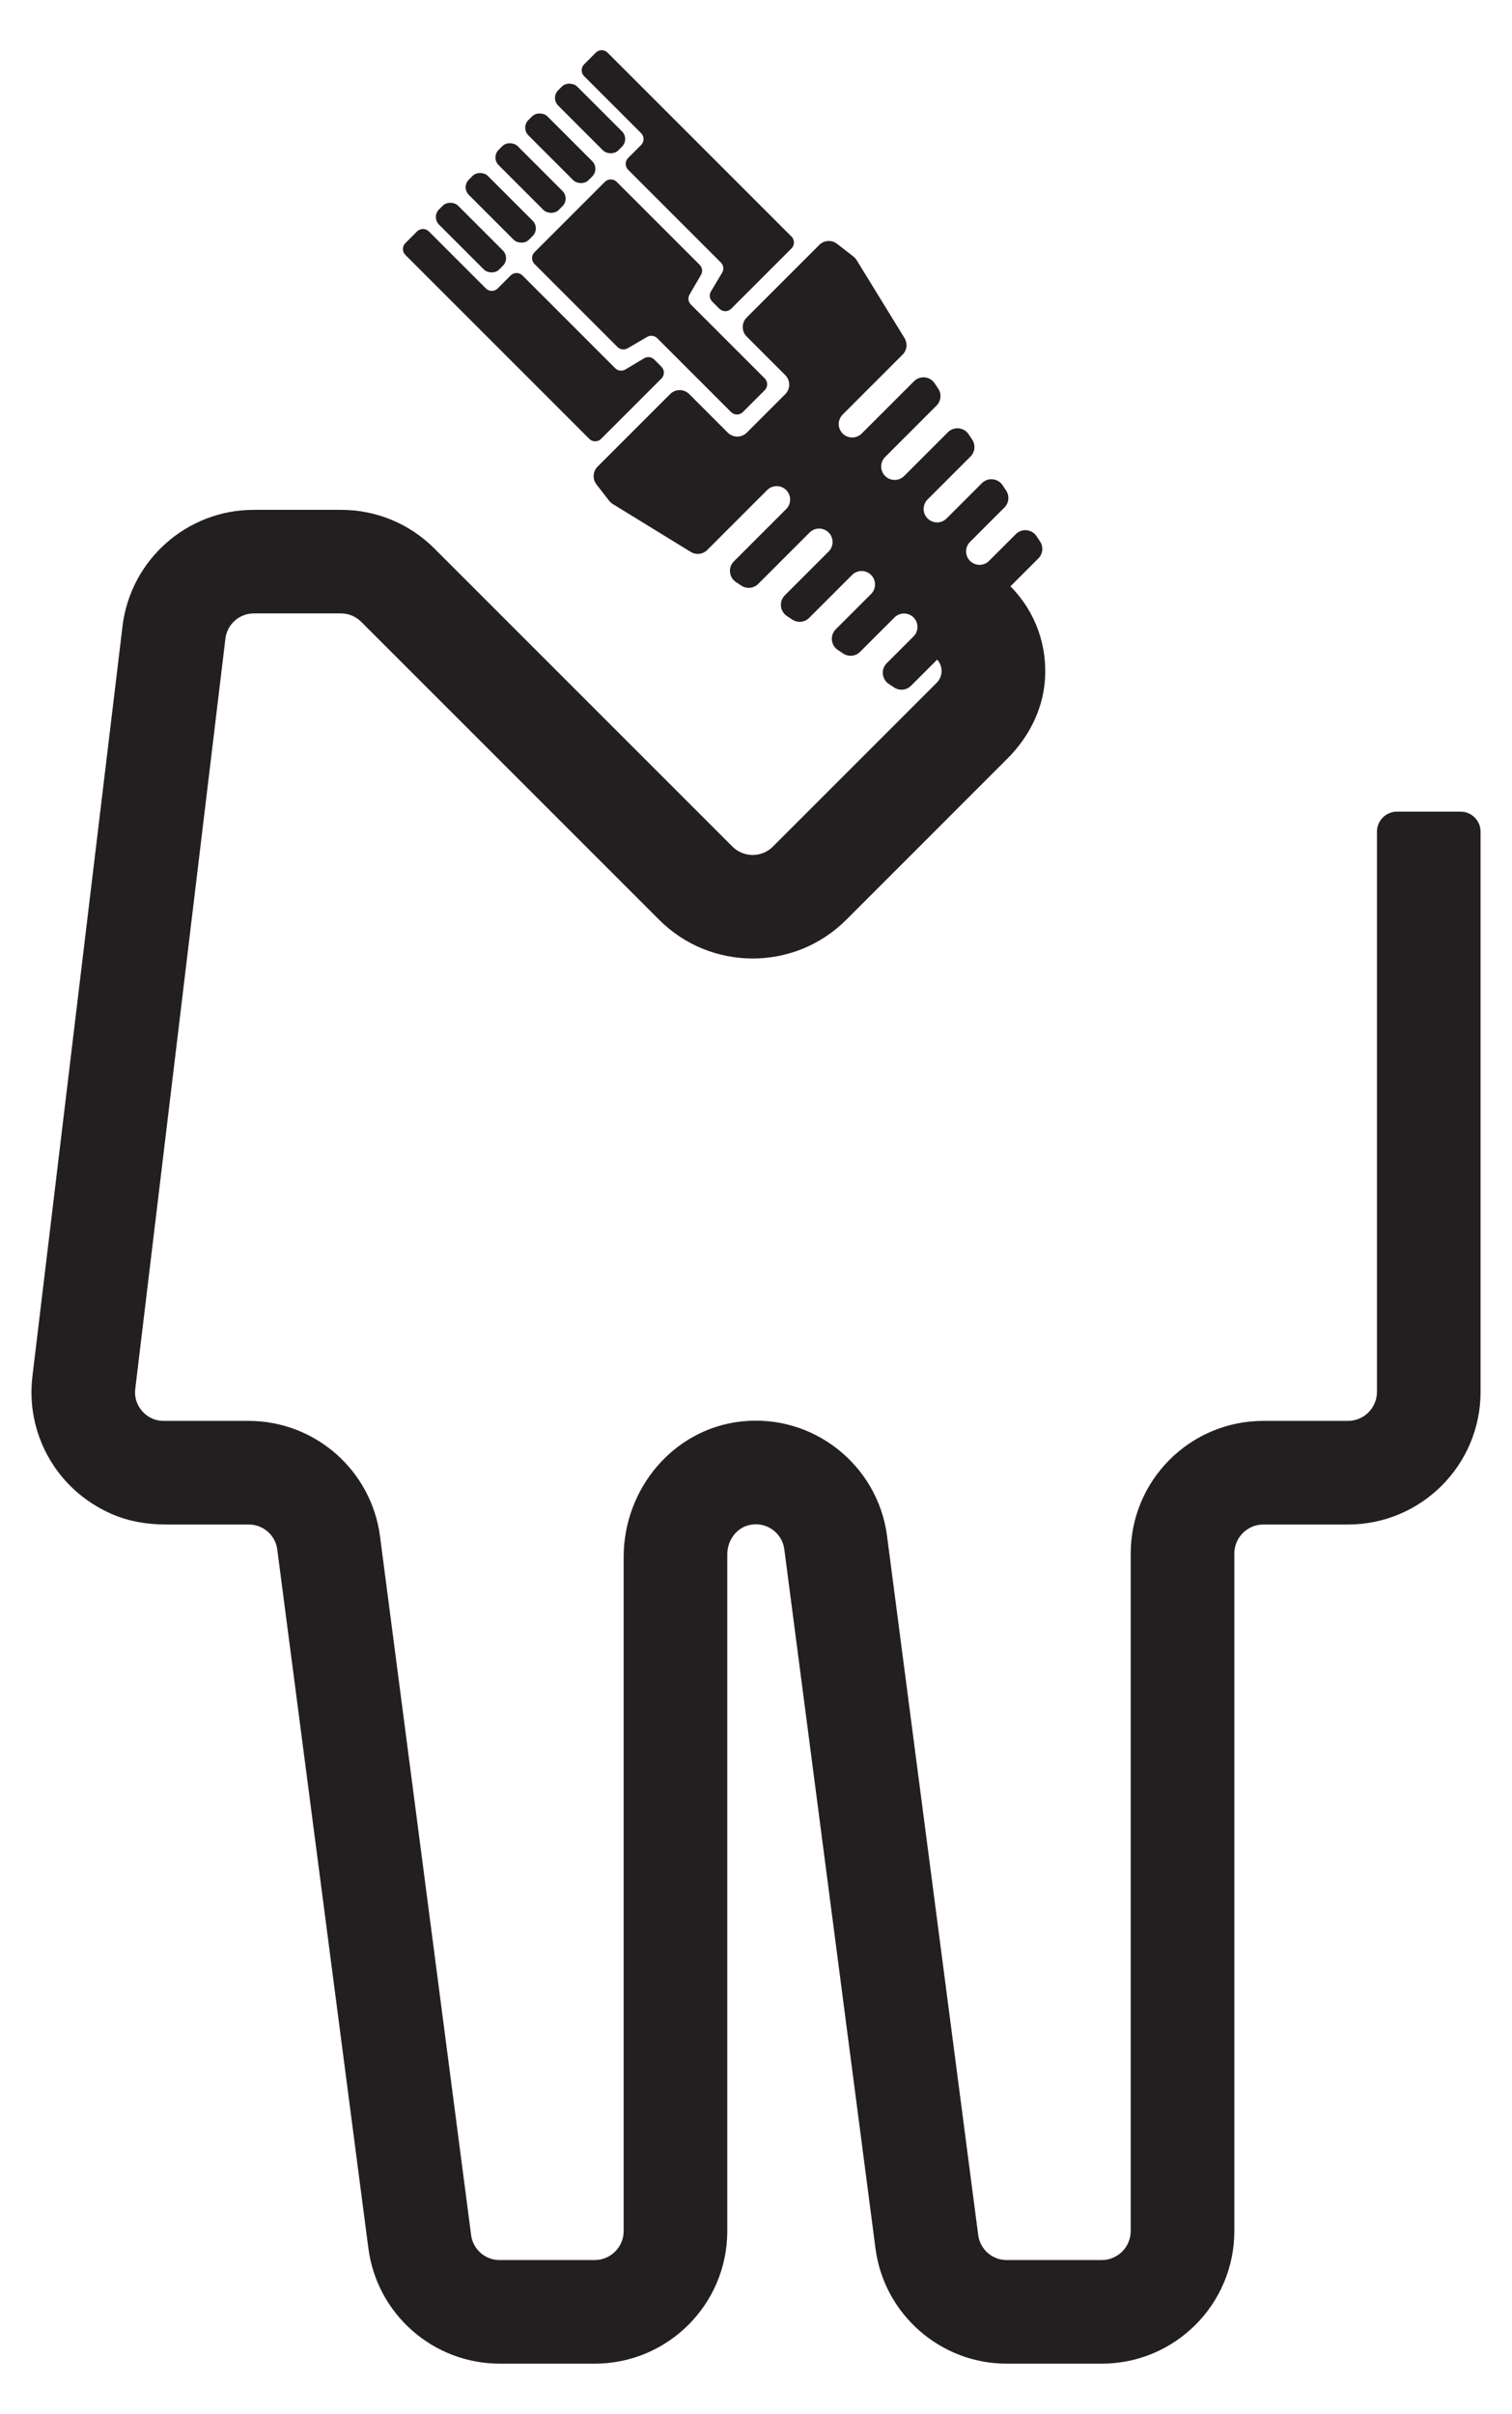 <?xml version="1.0" encoding="UTF-8"?>
<svg id="Logo_outline_path_and_ethernet" xmlns="http://www.w3.org/2000/svg" width="5.663cm" height="9.04cm" viewBox="0 0 160.528 256.25">
  <defs>
    <style>
      .cls-1 {
        fill: #231f20;
      }
    </style>
  </defs>
  <g id="Pins_copy">
    <g>
      <path class="cls-1" d="M155.063,86.161h-6.745c-1.175,0-2.128.953-2.128,2.128v59.467c0,1.702-1.381,3.082-3.083,3.082h-8.978c-7.777,0-14.082,6.305-14.082,14.082v71.919c0,1.702-1.38,3.082-3.082,3.082h-10.095c-1.521,0-2.816-1.138-3.013-2.646l-9.683-74.238c-.979-7.501-7.838-13.017-15.549-12.13-7.157.823-12.411,7.16-12.411,14.364v71.568c0,1.702-1.38,3.082-3.082,3.082h-10.1c-1.521,0-2.817-1.138-3.014-2.646l-9.672-74.177c-.915-7.014-6.89-12.261-13.963-12.261h-9.006c-1.189,0-1.935-.641-2.273-1.022-.338-.382-.885-1.198-.743-2.379l9.57-79.641c.184-1.526,1.481-2.677,3.018-2.677h9.251c.812,0,1.575.316,2.148.89l31.638,31.638c5.475,5.474,14.381,5.474,19.854,0l17.137-17.138c2.177-2.177,3.66-5.01,3.94-8.076.35-3.834-.974-7.5-3.638-10.191l2.964-2.964c.481-.481.555-1.234.178-1.8l-.374-.561c-.499-.749-1.559-.854-2.196-.218l-2.845,2.845c-.557.557-1.461.557-2.018,0-.557-.557-.557-1.46,0-2.018l3.653-3.653c.481-.481.555-1.234.178-1.8l-.377-.565c-.499-.749-1.559-.854-2.196-.218l-3.748,3.748c-.557.557-1.461.557-2.018,0-.557-.557-.557-1.46,0-2.018l4.556-4.556c.481-.481.555-1.234.178-1.8l-.377-.565c-.499-.749-1.559-.854-2.196-.218l-4.65,4.65c-.557.557-1.461.557-2.018,0h0c-.557-.557-.557-1.461,0-2.018l5.458-5.458c.481-.481.555-1.234.178-1.8l-.377-.565c-.499-.749-1.559-.854-2.196-.218l-5.552,5.552c-.557.557-1.461.557-2.018,0h0c-.557-.557-.557-1.461,0-2.018l6.36-6.36c.481-.481.555-1.234.178-1.8l-5.083-8.278c-.086-.129-.192-.242-.314-.337l-1.744-1.351c-.568-.44-1.374-.389-1.882.119l-7.708,7.708c-.557.557-.557,1.46,0,2.018l4.098,4.099c.557.557.557,1.46,0,2.018l-4.086,4.086c-.557.557-1.46.557-2.018,0l-4.099-4.099c-.557-.557-1.46-.557-2.018,0l-7.708,7.708c-.508.508-.559,1.314-.119,1.882l1.351,1.744c.095.122.208.228.337.314l8.278,5.083c.566.377,1.319.302,1.8-.178l6.36-6.36c.557-.557,1.461-.557,2.018,0s.557,1.461,0,2.018l-5.552,5.552c-.637.637-.532,1.697.218,2.196l.565.377c.566.377,1.319.302,1.8-.178l5.458-5.458c.557-.557,1.461-.557,2.018,0s.557,1.461,0,2.018l-4.65,4.65c-.637.637-.532,1.697.218,2.196l.565.377c.566.377,1.319.302,1.8-.178l4.556-4.556c.557-.557,1.461-.557,2.018,0s.557,1.461,0,2.018l-3.748,3.748c-.637.637-.532,1.697.218,2.196l.565.377c.566.377,1.319.302,1.8-.178l3.653-3.653c.557-.557,1.461-.557,2.018,0s.557,1.461,0,2.018l-2.845,2.845c-.637.637-.532,1.697.218,2.196l.561.374c.566.377,1.319.302,1.8-.178l2.774-2.774c.642.694.629,1.78-.045,2.455l-17.392,17.392c-1.186,1.185-3.114,1.185-4.298,0l-31.638-31.638c-2.651-2.652-6.177-4.112-9.927-4.112h-9.251c-7.099,0-13.091,5.315-13.939,12.364L3.44,146.124c-.718,5.961,2.445,11.978,8.409,14.593,1.811.794,3.793,1.121,5.77,1.121h8.803c1.521,0,2.817,1.138,3.014,2.645l9.672,74.177c.915,7.014,6.89,12.261,13.963,12.261h10.063c7.777,0,14.082-6.305,14.082-14.082v-71.837c0-1.418.901-2.748,2.277-3.093,1.828-.458,3.546.795,3.775,2.55l9.683,74.238c.909,6.969,6.894,12.224,13.921,12.224h10.095c7.777,0,14.082-6.305,14.082-14.082v-71.919c0-1.702,1.38-3.082,3.082-3.082h8.978c7.777,0,14.082-6.305,14.082-14.082v-59.467c0-1.175-.952-2.128-2.127-2.128Z"/>
      <path class="cls-1" d="M74.422,29.186c.203-.348.146-.79-.139-1.075l-8.808-8.808c-.347-.347-.909-.347-1.255,0l-7.469,7.469c-.347.347-.347.909,0,1.255l8.808,8.808c.285.285.727.342,1.075.139l2.07-1.209c.348-.203.79-.146,1.075.139l7.838,7.838c.347.347.909.347,1.255,0l2.318-2.318c.347-.347.347-.909,0-1.255l-7.838-7.838c-.285-.285-.342-.727-.139-1.075l1.208-2.07Z"/>
      <path class="cls-1" d="M62.564,46.587c.347.347.909.347,1.255,0l6.404-6.404c.347-.347.347-.909,0-1.255l-.759-.759c-.288-.288-.734-.343-1.083-.134l-1.982,1.185c-.349.209-.796.154-1.083-.134l-9.845-9.845c-.347-.347-.909-.347-1.255,0l-1.377,1.377c-.347.347-.909.347-1.255,0l-6.052-6.052c-.347-.347-.909-.347-1.255,0l-1.239,1.239c-.347.347-.347.909,0,1.255l19.526,19.526Z"/>
      <path class="cls-1" d="M68.066,14.135c.347.347.347.909,0,1.255l-1.377,1.377c-.347.347-.347.909,0,1.255l9.845,9.845c.288.288.343.734.134,1.083l-1.185,1.982c-.209.349-.154.796.134,1.083l.759.759c.347.347.909.347,1.255,0l6.404-6.404c.347-.347.347-.909,0-1.255l-19.526-19.526c-.347-.347-.909-.347-1.255,0l-1.239,1.239c-.347.347-.347.909,0,1.255l6.052,6.052Z"/>
      <rect class="cls-1" x="61.222" y="8.063" width="2.853" height="9.024" rx="1.144" ry="1.144" transform="translate(9.457 47.982) rotate(-45)"/>
      <rect class="cls-1" x="58.06" y="11.225" width="2.853" height="9.024" rx="1.144" ry="1.144" transform="translate(6.296 46.673) rotate(-45)"/>
      <rect class="cls-1" x="54.899" y="14.386" width="2.853" height="9.024" rx="1.144" ry="1.144" transform="translate(3.135 45.363) rotate(-45)"/>
      <rect class="cls-1" x="51.738" y="17.547" width="2.853" height="9.024" rx="1.144" ry="1.144" transform="translate(-.025 44.058) rotate(-45.004)"/>
      <rect class="cls-1" x="48.576" y="20.709" width="2.853" height="9.024" rx="1.144" ry="1.144" transform="translate(-3.19 42.74) rotate(-44.996)"/>
    </g>
  </g>
</svg>